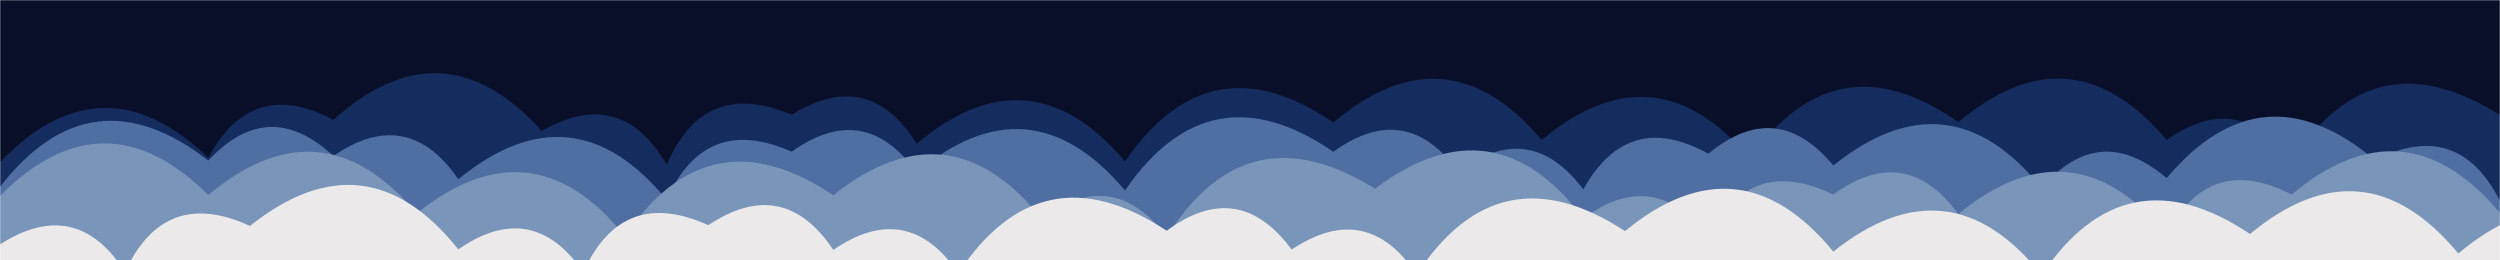 <svg xmlns="http://www.w3.org/2000/svg" version="1.1" xmlns:xlink="http://www.w3.org/1999/xlink" xmlns:svgjs="http://svgjs.com/svgjs" width="1440" height="150" preserveAspectRatio="none" viewBox="0 0 1440 150">
    <g mask="url(&quot;#SvgjsMask1072&quot;)" fill="none">
        <rect width="1440" height="150" x="0" y="0" fill="rgba(10, 15, 41, 1)"></rect>
        <path d="M1560 150L0 150 L0 93.41Q58.74 32.16, 120 90.9Q145.08 43.98, 192 69.06Q255.19 12.25, 312 75.44Q357.77 49.22, 384 94.99Q405.56 44.56, 456 66.12Q500.36 38.48, 528 82.84Q593.07 27.92, 648 92.99Q696.78 21.77, 768 70.55Q833.04 15.59, 888 80.63Q953.41 26.04, 1008 91.46Q1057.44 20.91, 1128 70.35Q1193.14 15.49, 1248 80.63Q1290.3 50.93, 1320 93.23Q1366.54 19.77, 1440 66.3Q1507.08 13.38, 1560 80.46z" fill="rgba(20, 44, 94, 1)"></path>
        <path d="M1512 150L0 150 L0 107.65Q52.41 40.06, 120 92.47Q154.68 55.15, 192 89.83Q234.71 60.54, 264 103.25Q329.93 49.17, 384 115.1Q406.15 65.25, 456 87.39Q498.01 57.41, 528 99.42Q593.13 44.56, 648 109.69Q696.88 38.57, 768 87.44Q809.76 57.2, 840 98.97Q881.07 68.03, 912 109.1Q937.73 62.83, 984 88.56Q1023.38 55.95, 1056 95.33Q1122.52 41.85, 1176 108.36Q1209.12 69.48, 1248 102.6Q1302.81 37.41, 1368 92.22Q1415.77 67.99, 1440 115.76Q1470.44 74.2, 1512 104.64z" fill="rgba(79, 110, 162, 1)"></path>
        <path d="M1512 150L0 150 L0 112.9Q59.7 52.61, 120 112.31Q185.31 57.62, 240 122.93Q306.57 69.5, 360 136.08Q408.2 64.28, 480 112.48Q546.75 59.23, 600 125.97Q641.25 95.22, 672 136.48Q718.12 62.6, 792 108.71Q860.53 57.24, 912 125.77Q953.63 95.4, 984 137.03Q1007.53 88.56, 1056 112.1Q1097.62 81.72, 1128 123.33Q1193.87 69.2, 1248 135.07Q1272.49 87.56, 1320 112.06Q1385.31 57.37, 1440 122.68Q1481.45 92.13, 1512 133.58z" fill="rgba(121, 149, 185, 1)"></path>
        <path d="M1536 150L0 150 L0 140.75Q43.96 112.71, 72 156.67Q94.73 107.4, 144 130.13Q210.75 76.88, 264 143.63Q306.52 114.15, 336 156.67Q358.53 107.2, 408 129.73Q451.1 100.83, 480 143.94Q522.67 114.61, 552 157.28Q599.81 85.09, 672 132.9Q713.42 102.32, 744 143.75Q787.18 114.93, 816 158.11Q863.5 85.61, 936 133.1Q1001.91 79.01, 1056 144.93Q1122.71 91.65, 1176 158.36Q1224.21 86.57, 1296 134.78Q1361.61 80.39, 1416 146Q1481.2 91.2, 1536 156.4z" fill="rgba(235, 233, 233, 1)"></path>
    </g>
    <defs>
        <mask id="SvgjsMask1072">
            <rect width="1440" height="150" fill="#ffffff"></rect>
        </mask>
    </defs>
</svg>